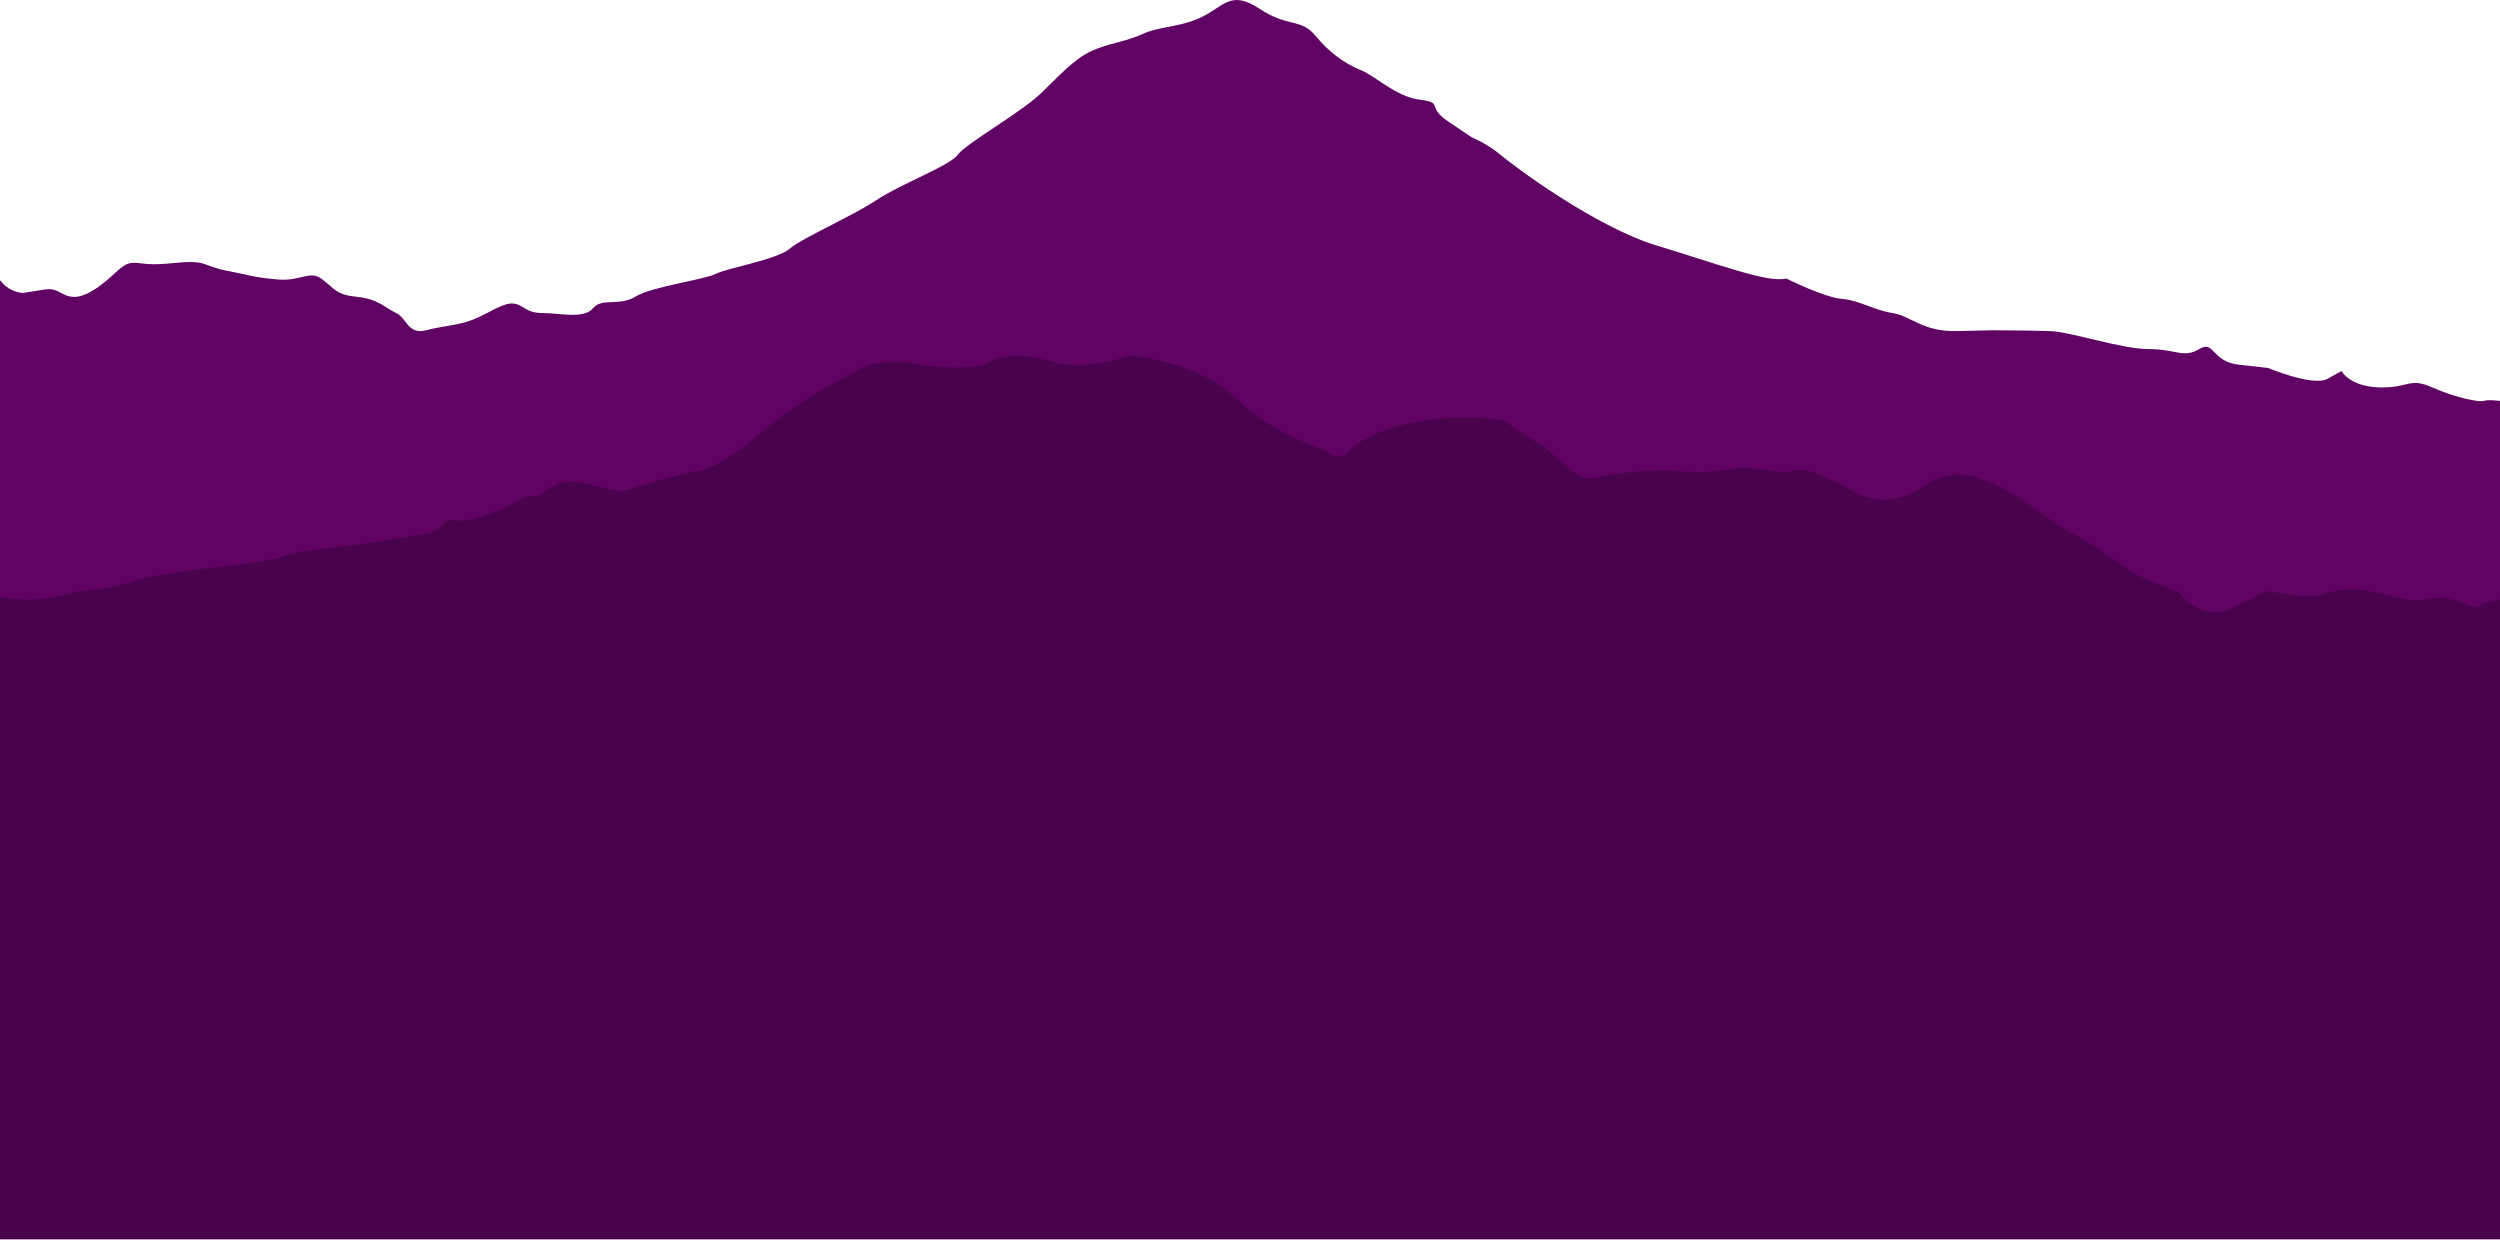 <svg width="1440px" height="714px" viewBox="0 0 1440 714" preserveAspectRatio="xMidYMin slice" version="1.1" 
    xmlns="http://www.w3.org/2000/svg" 
    xmlns:xlink="http://www.w3.org/1999/xlink">
    <g id="Home-" stroke="none" stroke-width="1" fill="none" fill-rule="evenodd" opacity="0.995">
        <g id="Selección-" transform="translate(0, -310)">
            <g id="Volcanos" transform="translate(0, 310)">
                <g id="Popocatepetl" fill="#5F0263">
                    <path d="M0,161.33 C0,161.33 3.061,165.847 8.279,167.654 C13.498,169.459 13.498,168.558 20.208,167.654 C26.918,166.751 29.155,165.222 35.119,168.696 C41.084,172.169 46.764,172.309 56.97,165.013 C67.176,157.716 70.158,151.394 76.869,151.394 C83.578,151.394 83.578,153.201 101.472,151.394 C119.363,149.587 116.381,153.201 130.546,155.909 C144.712,158.619 145.457,159.679 159.623,160.956 C173.786,162.233 178.26,155.162 185.715,160.956 C193.171,166.751 193.917,169.841 205.845,171.006 C217.774,172.169 222.246,177.59 228.211,180.301 C234.174,183.009 234.92,192.947 245.357,190.237 C255.796,187.526 263.996,187.526 272.942,183.912 C281.888,180.301 290.09,173.976 296.053,174.88 C302.019,175.783 302.764,180.301 312.456,180.301 C322.147,180.301 336.313,183.912 341.53,177.59 C346.75,171.266 356.441,176.664 366.133,170.803 C375.825,164.944 404.901,161.33 412.356,157.716 C419.812,154.104 447.395,149.587 454.852,143.262 C462.306,136.94 491.383,124.294 504.802,115.259 C518.222,106.226 547.297,95.387 551.771,89.063 C556.243,82.738 588.302,64.673 599.484,53.831 C610.667,42.992 618.868,33.959 628.559,29.442 C638.251,24.925 648.69,24.023 658.381,19.506 C668.073,14.989 680.001,15.892 692.675,9.57 C705.349,3.245 709.076,-5.787 725.478,5.052 C741.88,15.892 749.335,10.471 757.535,20.409 C765.737,30.345 774.683,36.67 783.629,40.282 C792.575,43.895 803.758,55.638 817.923,57.445 C832.089,59.252 820.906,61.059 834.326,70.092 L847.745,79.127 C847.745,79.127 856.691,82.738 864.146,89.063 C871.602,95.387 918.57,130.616 954.356,141.456 C990.141,152.297 1018.47,163.137 1028.909,160.426 C1028.909,160.426 1050.529,171.266 1060.966,172.169 C1071.404,173.073 1078.858,178.494 1090.041,180.301 C1101.224,182.107 1107.189,191.164 1127.318,190.7 L1147.448,190.237 C1147.448,190.237 1169.068,190.296 1180.997,190.718 C1192.925,191.14 1222,201.076 1237.656,201.076 C1253.313,201.076 1257.785,206.497 1266.733,201.076 C1275.679,195.657 1273.442,208.304 1289.844,210.111 L1306.245,211.916 C1306.245,211.916 1332.339,222.757 1340.539,218.24 L1348.741,213.723 C1348.741,213.723 1353.213,222.593 1370.361,223.127 C1387.507,223.661 1387.507,217.172 1400.927,223.127 C1414.347,229.08 1427.766,231.79 1430.749,230.887 C1433.73,229.983 1441,231.057 1441,231.057 L1441,613 L0,613 L0,161.33 Z" id="Fill-1"></path>
                </g>
                <g id="Itztlacihuatl" transform="translate(0, 205)" fill="#48024B">
                    <path d="M0,138.807 C0,138.807 14.954,142.267 31.184,138.807 L47.416,135.347 C47.416,135.347 66.893,133.617 75.819,130.157 C84.747,126.699 101.79,124.968 112.34,123.238 C122.891,121.507 150.483,119.778 163.468,115.454 C176.454,111.128 197.553,110.265 207.291,108.534 C217.03,106.804 251.116,102.48 252.738,99.884 C254.363,97.289 255.985,93.831 262.477,94.694 C268.97,95.56 273.839,93.831 286.012,89.505 C298.185,85.181 299.81,79.991 307.113,80.857 C314.417,81.72 316.852,68.984 337.141,73.622 L357.43,78.262 C357.43,78.262 388.269,68.747 402.877,66.152 C417.484,63.557 436.961,44.528 452.381,33.284 C467.801,22.039 490.524,9.931 496.206,7.336 L501.885,4.742 C501.885,4.742 514.87,2.147 528.668,4.742 C542.463,7.336 563.564,7.625 570.056,3.589 C576.549,-0.448 588.722,-1.89 607.389,3.589 C626.053,9.066 649.589,0 649.589,0 L653.646,0 C653.646,0 690.977,3.876 712.078,24.636 C733.179,45.394 760.772,53.178 760.772,53.178 C760.772,53.178 770.511,60.097 773.757,57.502 C777.002,54.907 785.118,43.57 816.768,37.995 C848.42,32.42 867.896,37.995 867.896,37.995 C867.896,37.995 867.896,39.339 884.939,49.718 C901.983,60.097 906.852,73.328 919.837,70.173 C932.82,67.017 953.109,65.286 964.472,66.152 C975.833,67.017 980.702,67.881 996.122,65.286 C1011.541,62.692 1026.149,68.747 1032.642,66.152 C1039.134,63.557 1051.307,69.848 1059.423,73.622 C1067.539,77.396 1082.959,92.337 1110.551,73.622 C1138.144,54.907 1173.853,92.099 1194.142,102.48 C1214.431,112.859 1224.169,124.102 1239.589,130.157 L1255.009,136.212 C1255.009,136.212 1267.182,154.375 1286.658,144.862 L1306.135,135.347 C1306.135,135.347 1330.483,140.536 1336.975,137.941 C1343.466,135.347 1351.582,133.617 1358.886,134.483 C1366.19,135.347 1379.175,138.807 1387.291,140.536 C1395.407,142.267 1401.088,137.941 1410.015,139.672 C1418.943,141.402 1425.434,146.591 1427.869,143.996 C1430.303,141.402 1440,140.536 1440,140.536 L1440,509 L720,509 L0,509 L0,138.807 Z" id="Fill-1"></path>
                </g>
            </g>
        </g>
    </g>
</svg>